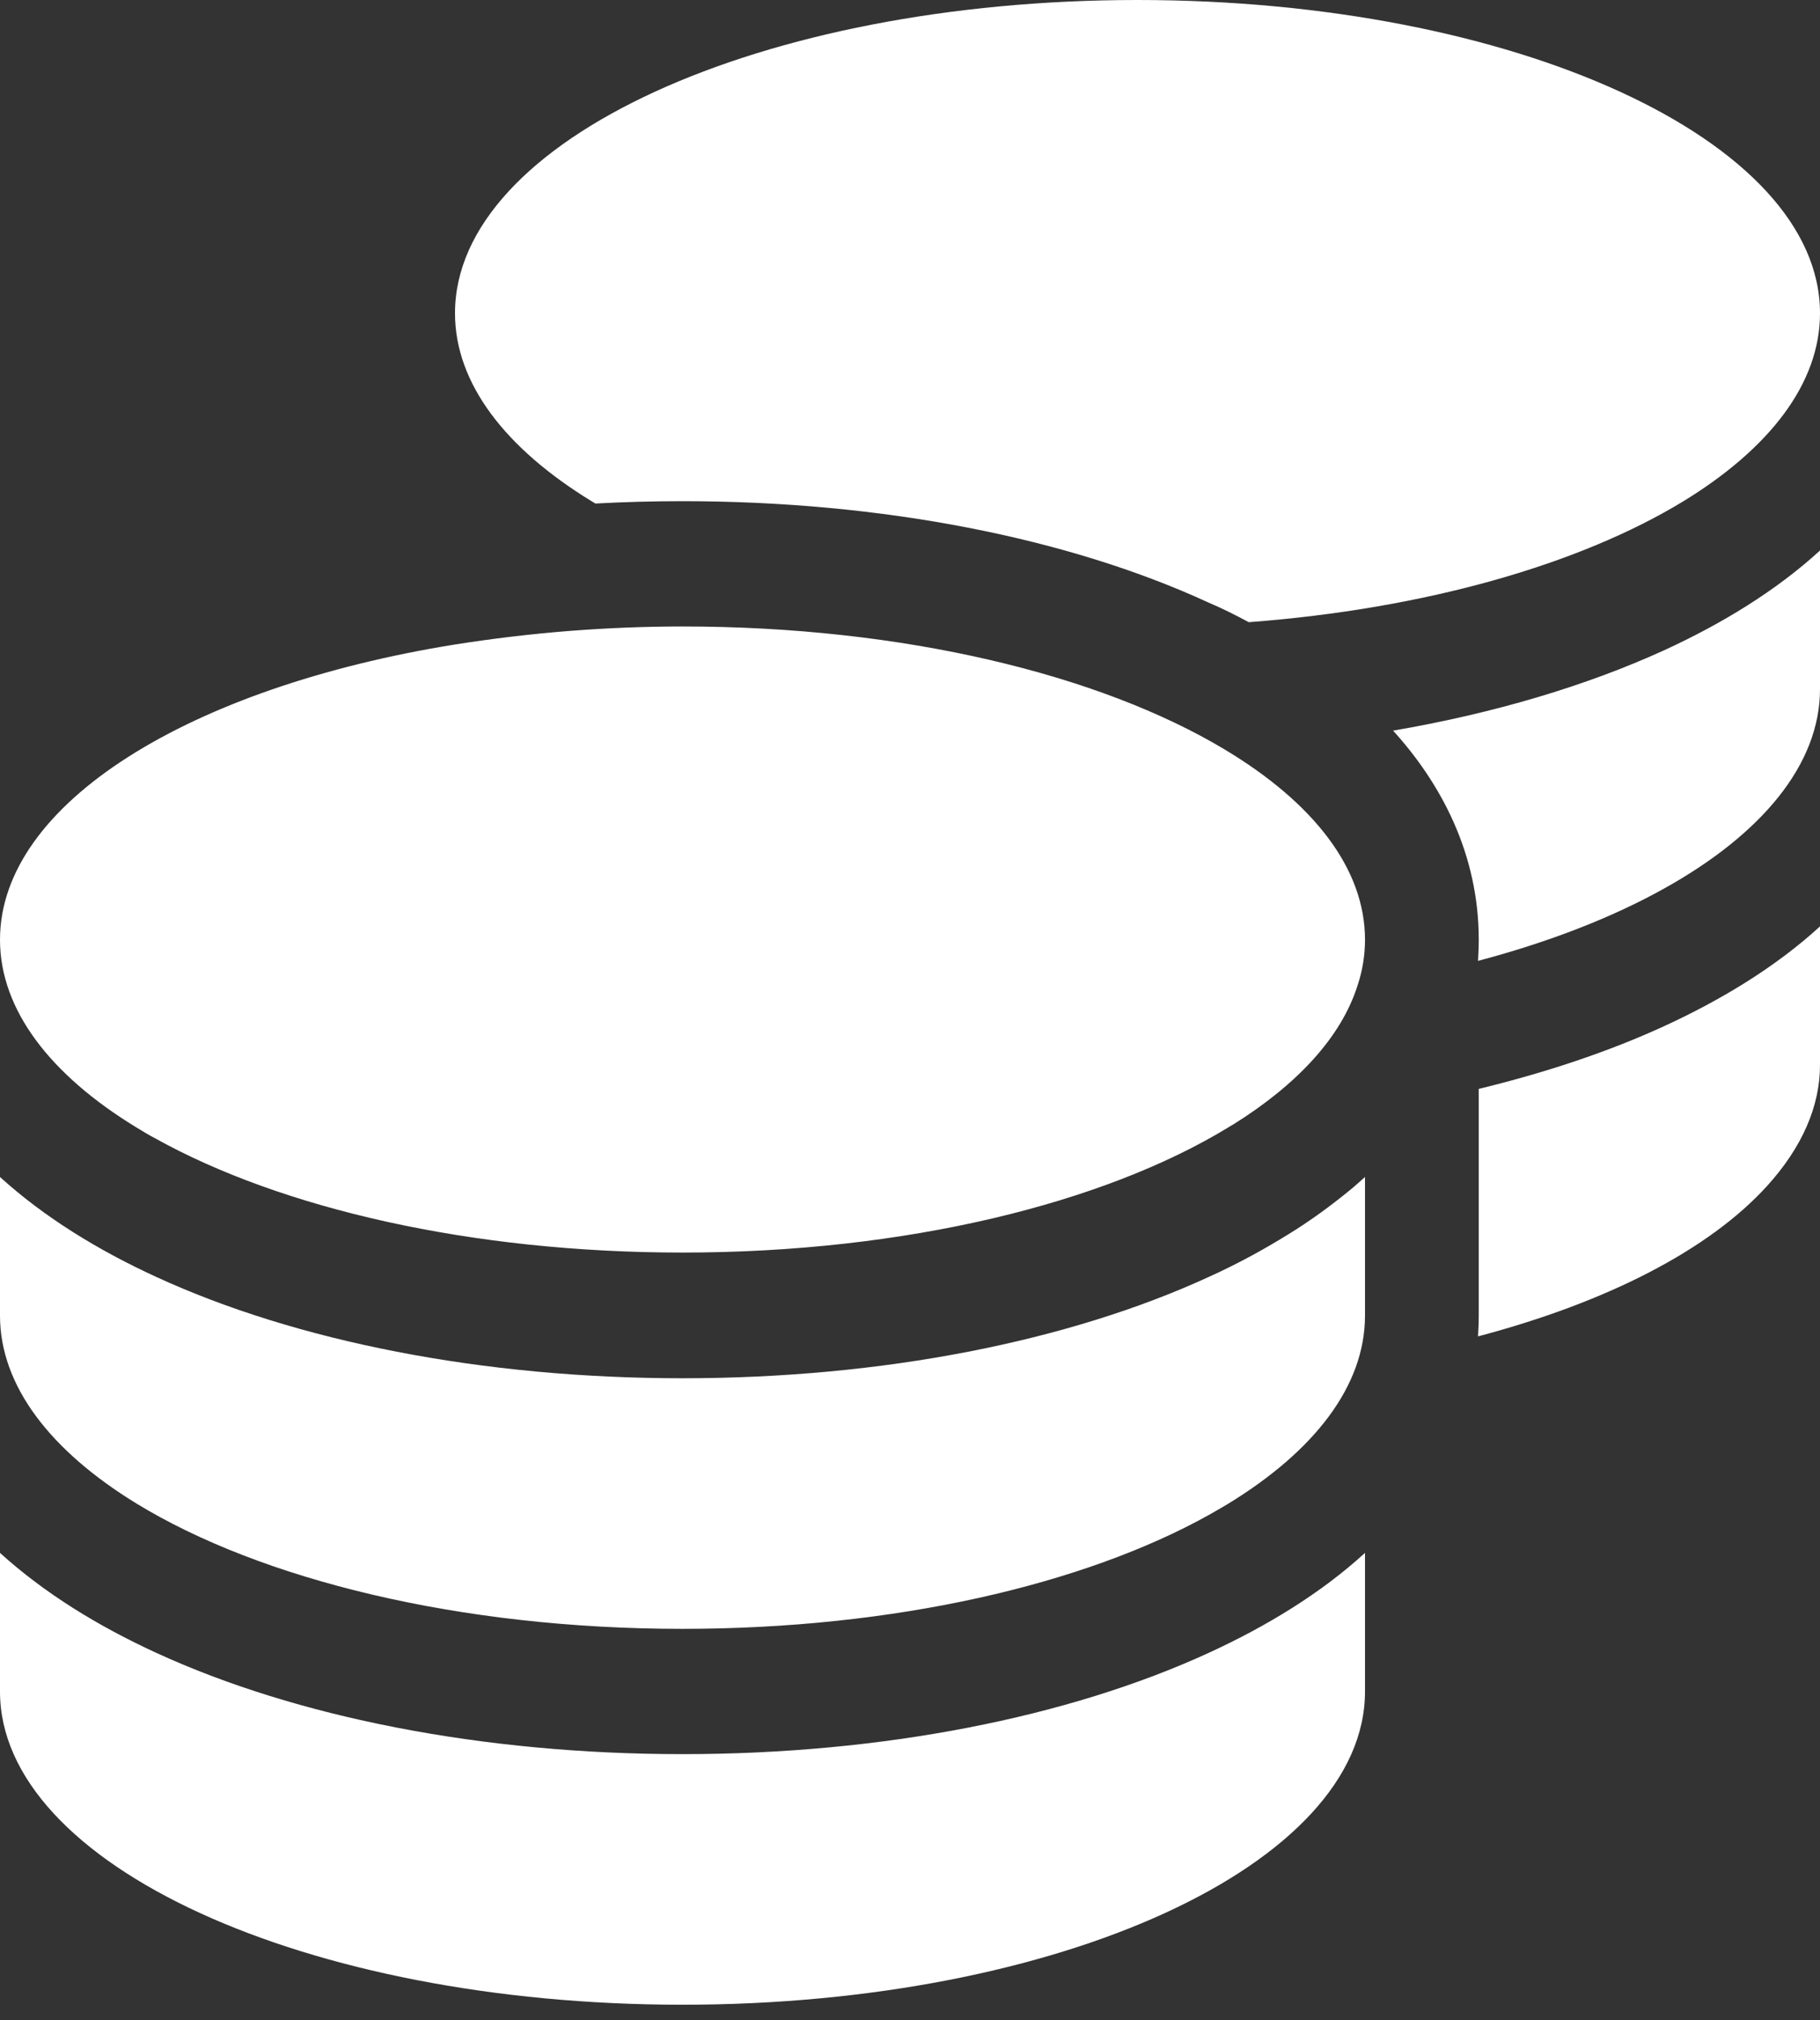 <svg width="100" height="111" viewBox="0 0 100 111" fill="none" xmlns="http://www.w3.org/2000/svg">
<rect x="0" y="0" width="100" height="111" fill="#333333" stroke="none"/>
<path d="M100 17.213C100 21.086 97.207 24.657 92.5 27.54C86.816 31.004 78.34 33.457 68.613 34.189C67.891 33.801 67.168 33.436 66.406 33.113C58.711 29.563 48.477 27.54 37.5 27.54C35.879 27.54 34.297 27.583 32.715 27.669L32.5 27.54C27.793 24.657 25 21.086 25 17.213C25 7.703 41.797 0 62.5 0C83.203 0 100 7.703 100 17.213ZM31.387 34.662C33.379 34.511 35.43 34.425 37.5 34.425C49.648 34.425 60.43 37.072 67.285 41.181C72.129 44.086 75 47.701 75 51.638C75 52.499 74.863 53.338 74.59 54.156C73.691 56.996 71.269 59.599 67.754 61.794C67.734 61.815 67.695 61.815 67.676 61.837C67.617 61.88 67.559 61.901 67.5 61.944C60.664 66.118 49.766 68.829 37.5 68.829C25.859 68.829 15.449 66.398 8.555 62.568C8.184 62.375 7.832 62.159 7.48 61.944C2.793 59.083 0 55.511 0 51.638C0 44.151 10.43 37.76 25 35.415C27.051 35.092 29.18 34.834 31.387 34.662ZM81.25 51.638C81.25 46.926 79.18 43.053 76.543 40.149C82.07 39.202 87.129 37.696 91.426 35.738C94.609 34.275 97.578 32.468 100 30.251V37.868C100 42.02 96.777 45.85 91.445 48.82C88.594 50.412 85.117 51.767 81.211 52.8C81.231 52.413 81.25 52.047 81.25 51.66V51.638ZM75 72.293C75 76.166 72.207 79.738 67.5 82.621C67.148 82.836 66.797 83.03 66.426 83.245C59.551 87.075 49.141 89.506 37.5 89.506C25.234 89.506 14.336 86.795 7.5 82.621C2.793 79.738 0 76.166 0 72.293V64.677C2.441 66.893 5.391 68.7 8.574 70.163C16.289 73.713 26.523 75.736 37.5 75.736C48.477 75.736 58.711 73.713 66.426 70.163C67.949 69.475 69.414 68.679 70.801 67.818C71.992 67.087 73.106 66.269 74.16 65.408C74.453 65.172 74.727 64.913 75 64.677V65.408V66.635V72.293ZM81.25 72.293V65.408V59.836C84.961 58.932 88.379 57.792 91.426 56.393C94.609 54.93 97.578 53.123 100 50.907V58.523C100 60.782 99.023 63.042 97.09 65.172C93.906 68.679 88.301 71.562 81.211 73.434C81.231 73.068 81.25 72.681 81.25 72.293ZM37.5 96.391C48.477 96.391 58.711 94.369 66.426 90.819C69.609 89.356 72.578 87.548 75 85.332V92.949C75 102.459 58.203 110.161 37.5 110.161C16.797 110.161 0 102.459 0 92.949V85.332C2.441 87.548 5.391 89.356 8.574 90.819C16.289 94.369 26.523 96.391 37.5 96.391Z" fill="white"/>
</svg>
